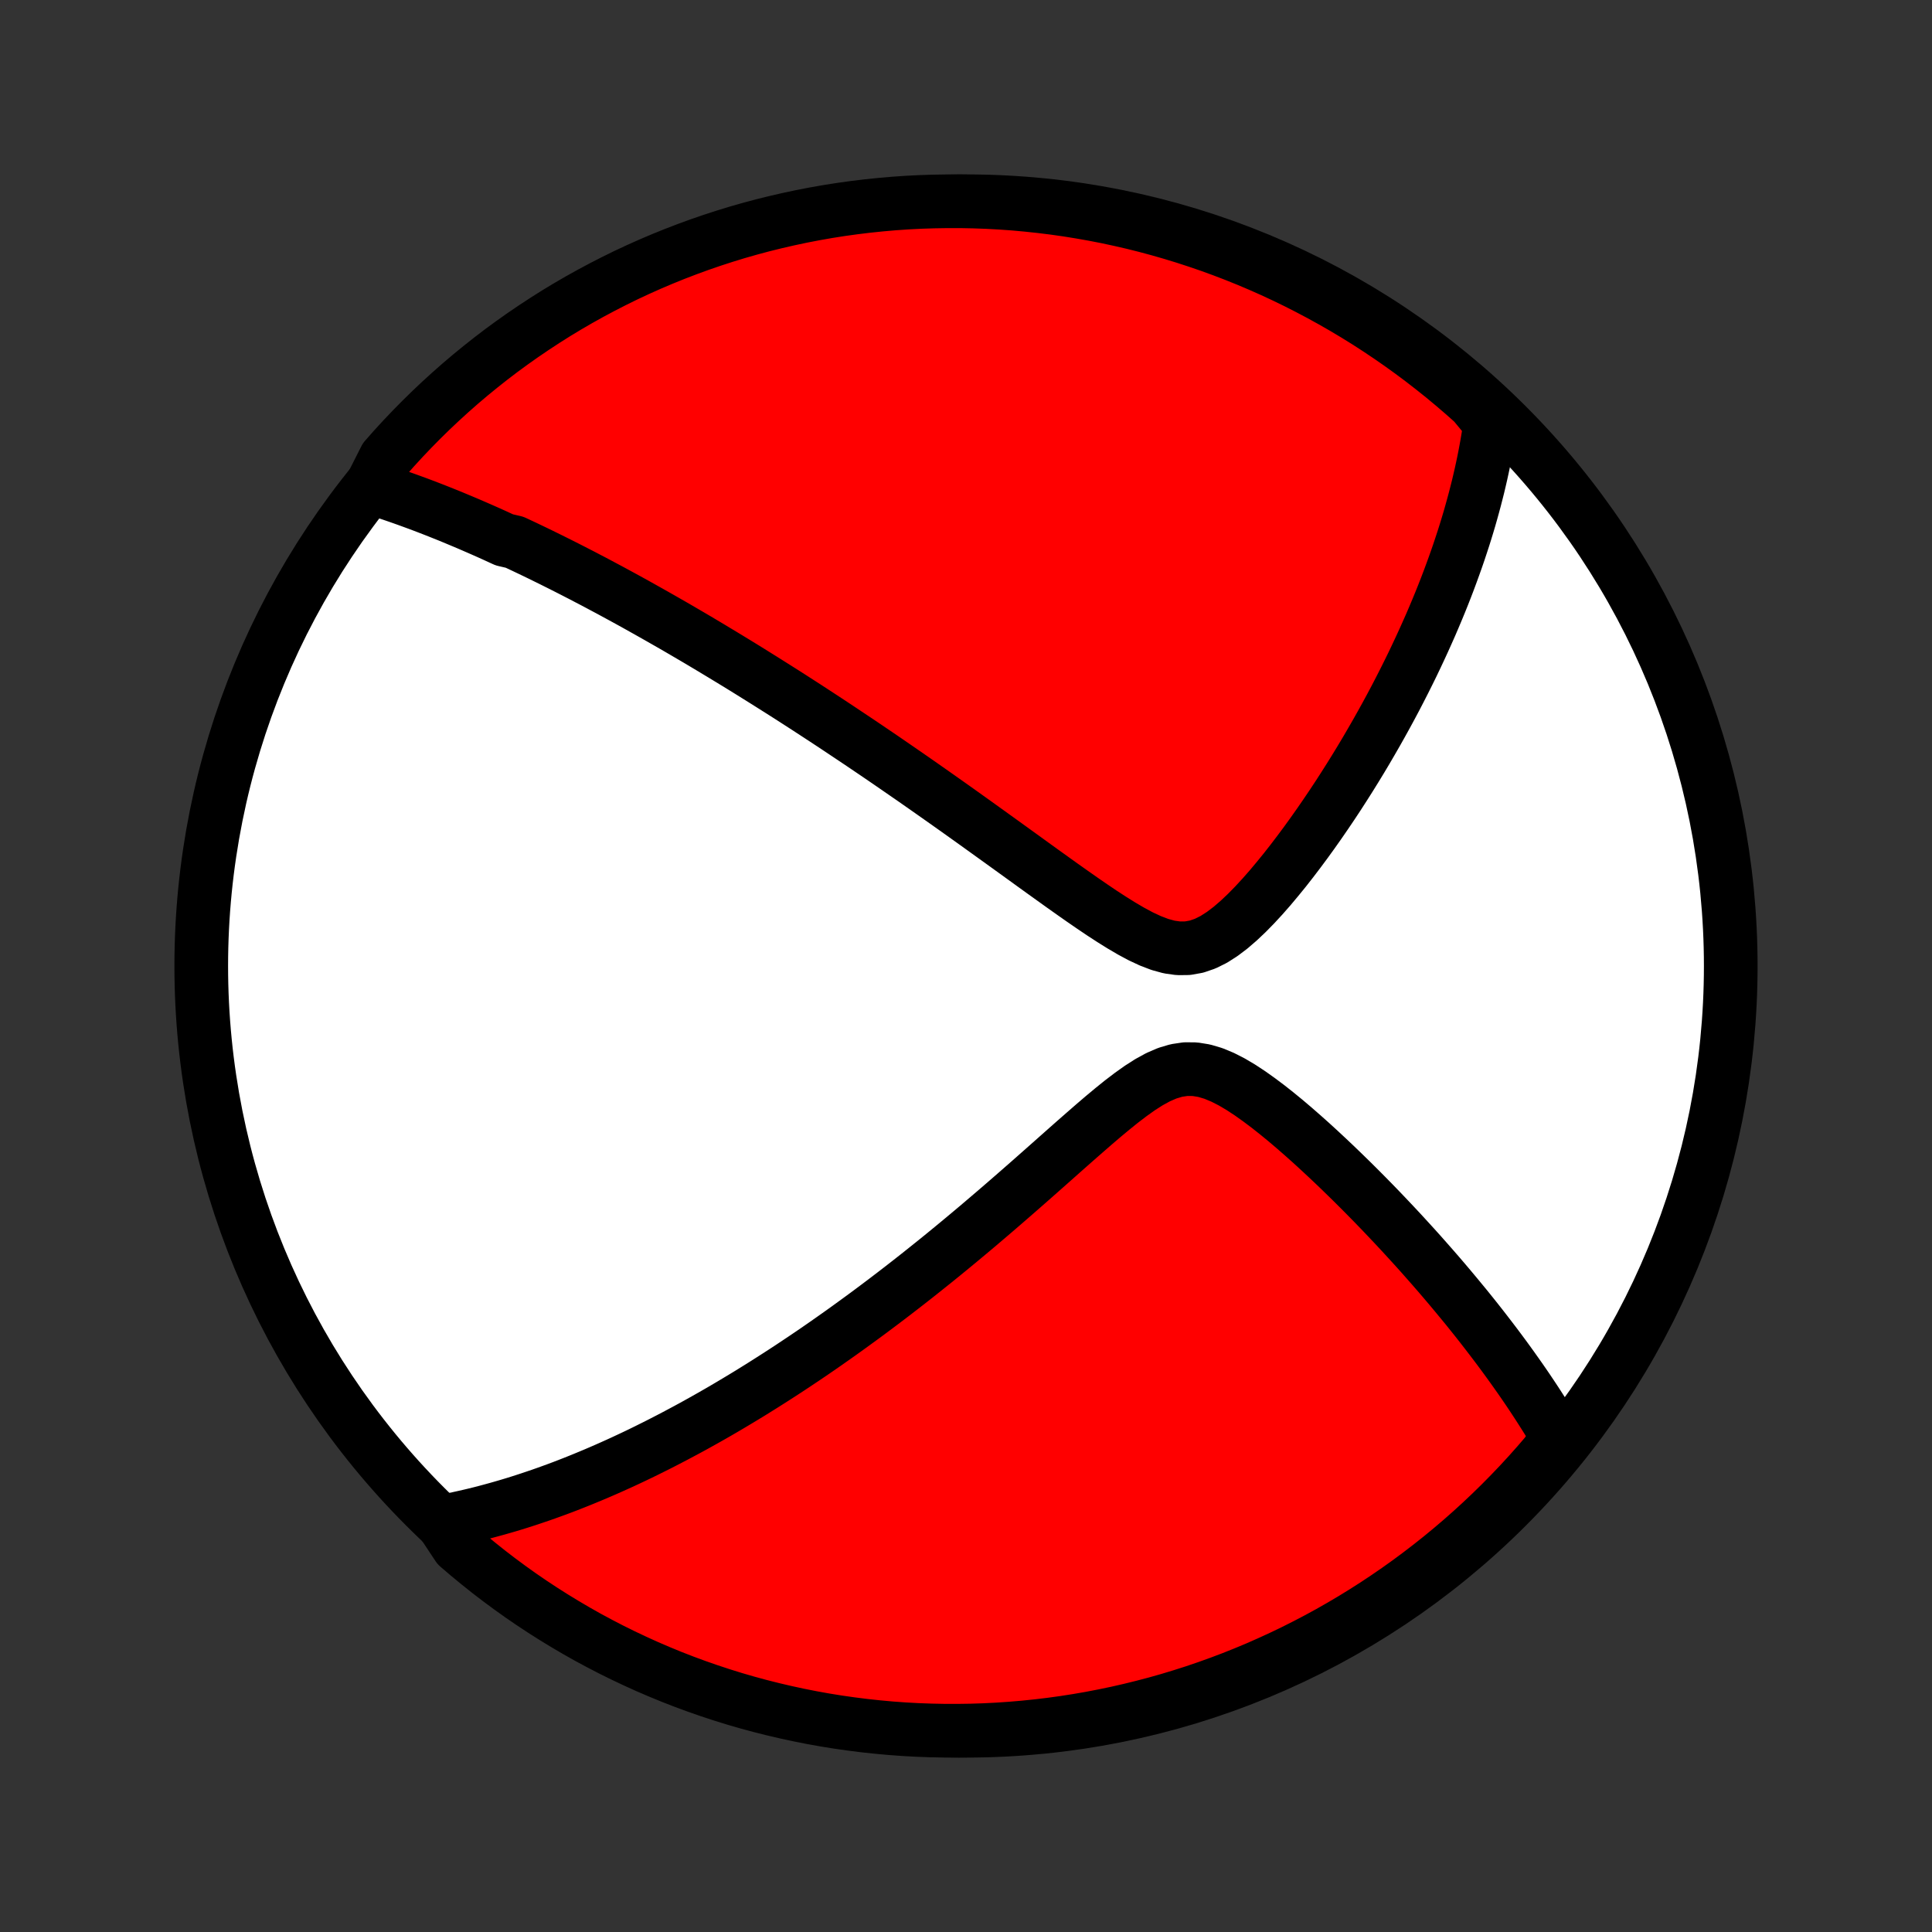 <?xml version="1.0" encoding="utf-8" standalone="no"?>
<!DOCTYPE svg PUBLIC "-//W3C//DTD SVG 1.1//EN"
  "http://www.w3.org/Graphics/SVG/1.1/DTD/svg11.dtd">
<!-- Created with matplotlib (http://matplotlib.org/) -->
<svg height="72pt" version="1.1" viewBox="0 0 72 72" width="72pt" xmlns="http://www.w3.org/2000/svg" xmlns:xlink="http://www.w3.org/1999/xlink">
 <rect x="0" y="0" width="72" height="72" fill="#333333" stroke="none"/>
 <defs>
  <style type="text/css">
*{stroke-linecap:butt;stroke-linejoin:round;}
  </style>
 </defs>
 <g id="figure_1">
  <g id="patch_1">
   <path d="
M0 72
L72 72
L72 0
L0 0
z
" style="fill:none;"/>
  </g>
  <g id="axes_1">
   <g id="PatchCollection_1">
    <defs>
     <path d="
M36 -7.5
C43.558 -7.5 50.808 -10.503 56.153 -15.848
C61.497 -21.192 64.5 -28.442 64.5 -36
C64.5 -43.558 61.497 -50.808 56.153 -56.153
C50.808 -61.497 43.558 -64.5 36 -64.5
C28.442 -64.5 21.192 -61.497 15.848 -56.153
C10.503 -50.808 7.5 -43.558 7.5 -36
C7.5 -28.442 10.503 -21.192 15.848 -15.848
C21.192 -10.503 28.442 -7.5 36 -7.5
z
" id="C0_0_a811fe30f3"/>
     <path d="
M13.811 -53.835
L14.01 -53.773
L14.208 -53.709
L14.405 -53.644
L14.601 -53.578
L14.796 -53.511
L14.991 -53.443
L15.184 -53.374
L15.377 -53.304
L15.57 -53.233
L15.762 -53.161
L15.953 -53.088
L16.144 -53.014
L16.335 -52.939
L16.525 -52.863
L16.715 -52.787
L16.904 -52.709
L17.093 -52.63
L17.282 -52.551
L17.471 -52.471
L17.66 -52.389
L17.849 -52.307
L18.038 -52.224
L18.227 -52.14
L18.416 -52.055
L18.605 -51.968
L18.795 -51.881
L19.174 -51.793
L19.365 -51.704
L19.556 -51.614
L19.747 -51.523
L19.939 -51.431
L20.131 -51.338
L20.324 -51.243
L20.518 -51.148
L20.712 -51.051
L20.908 -50.953
L21.104 -50.854
L21.301 -50.754
L21.499 -50.652
L21.698 -50.55
L21.898 -50.445
L22.1 -50.34
L22.302 -50.233
L22.506 -50.124
L22.711 -50.015
L22.918 -49.903
L23.126 -49.79
L23.335 -49.676
L23.546 -49.56
L23.759 -49.442
L23.973 -49.322
L24.189 -49.201
L24.407 -49.078
L24.627 -48.953
L24.849 -48.826
L25.073 -48.698
L25.299 -48.567
L25.527 -48.434
L25.758 -48.299
L25.991 -48.162
L26.226 -48.022
L26.463 -47.881
L26.703 -47.736
L26.946 -47.59
L27.191 -47.441
L27.439 -47.29
L27.69 -47.136
L27.944 -46.979
L28.2 -46.819
L28.46 -46.657
L28.722 -46.492
L28.988 -46.324
L29.257 -46.154
L29.529 -45.98
L29.804 -45.803
L30.083 -45.623
L30.365 -45.439
L30.65 -45.253
L30.939 -45.063
L31.231 -44.87
L31.526 -44.673
L31.826 -44.473
L32.129 -44.27
L32.435 -44.063
L32.745 -43.853
L33.058 -43.639
L33.375 -43.421
L33.695 -43.2
L34.019 -42.976
L34.346 -42.748
L34.677 -42.516
L35.011 -42.281
L35.348 -42.043
L35.688 -41.802
L36.031 -41.557
L36.377 -41.31
L36.726 -41.059
L37.078 -40.806
L37.432 -40.551
L37.788 -40.294
L38.147 -40.035
L38.507 -39.774
L38.869 -39.513
L39.233 -39.252
L39.597 -38.991
L39.963 -38.732
L40.329 -38.475
L40.695 -38.223
L41.061 -37.976
L41.427 -37.738
L41.791 -37.511
L42.154 -37.298
L42.514 -37.105
L42.872 -36.938
L43.225 -36.803
L43.575 -36.707
L43.919 -36.659
L44.257 -36.663
L44.59 -36.722
L44.916 -36.834
L45.237 -36.994
L45.552 -37.196
L45.862 -37.431
L46.166 -37.693
L46.465 -37.976
L46.759 -38.276
L47.048 -38.589
L47.331 -38.911
L47.608 -39.242
L47.881 -39.577
L48.148 -39.918
L48.409 -40.261
L48.665 -40.606
L48.915 -40.952
L49.16 -41.299
L49.399 -41.646
L49.633 -41.992
L49.861 -42.337
L50.083 -42.681
L50.3 -43.023
L50.511 -43.363
L50.717 -43.701
L50.917 -44.036
L51.111 -44.369
L51.301 -44.699
L51.485 -45.026
L51.664 -45.35
L51.838 -45.671
L52.007 -45.989
L52.17 -46.303
L52.329 -46.615
L52.483 -46.923
L52.633 -47.228
L52.777 -47.53
L52.917 -47.828
L53.053 -48.123
L53.184 -48.415
L53.312 -48.703
L53.434 -48.988
L53.553 -49.27
L53.668 -49.549
L53.779 -49.825
L53.886 -50.098
L53.989 -50.367
L54.088 -50.634
L54.184 -50.898
L54.277 -51.159
L54.366 -51.417
L54.451 -51.673
L54.534 -51.926
L54.613 -52.176
L54.689 -52.424
L54.762 -52.669
L54.831 -52.912
L54.898 -53.153
L54.962 -53.391
L55.023 -53.628
L55.082 -53.862
L55.137 -54.094
L55.19 -54.324
L55.24 -54.552
L55.288 -54.779
L55.333 -55.004
L55.375 -55.227
L55.415 -55.448
L55.452 -55.668
L55.487 -55.886
L55.519 -56.103
L55.549 -56.319
L55.289 -56.533
L54.919 -56.981
L54.545 -57.314
L54.164 -57.641
L53.778 -57.962
L53.386 -58.275
L52.99 -58.582
L52.588 -58.882
L52.181 -59.175
L51.769 -59.461
L51.352 -59.74
L50.931 -60.012
L50.505 -60.276
L50.075 -60.533
L49.64 -60.782
L49.201 -61.024
L48.758 -61.258
L48.312 -61.485
L47.861 -61.704
L47.407 -61.915
L46.949 -62.118
L46.489 -62.313
L46.024 -62.5
L45.557 -62.679
L45.087 -62.85
L44.614 -63.012
L44.139 -63.167
L43.661 -63.313
L43.181 -63.451
L42.698 -63.581
L42.214 -63.702
L41.727 -63.814
L41.239 -63.919
L40.75 -64.014
L40.258 -64.101
L39.766 -64.18
L39.273 -64.25
L38.778 -64.311
L38.282 -64.364
L37.786 -64.409
L37.29 -64.444
L36.792 -64.471
L36.295 -64.489
L35.798 -64.499
L35.3 -64.499
L34.803 -64.491
L34.306 -64.475
L33.81 -64.45
L33.315 -64.416
L32.82 -64.373
L32.326 -64.322
L31.833 -64.262
L31.342 -64.194
L30.852 -64.117
L30.364 -64.031
L29.877 -63.937
L29.392 -63.834
L28.909 -63.723
L28.428 -63.604
L27.95 -63.476
L27.474 -63.34
L27.001 -63.195
L26.53 -63.042
L26.063 -62.881
L25.598 -62.711
L25.137 -62.534
L24.678 -62.348
L24.224 -62.155
L23.772 -61.953
L23.325 -61.744
L22.881 -61.526
L22.442 -61.301
L22.006 -61.068
L21.575 -60.828
L21.148 -60.58
L20.726 -60.325
L20.309 -60.062
L19.896 -59.791
L19.488 -59.514
L19.085 -59.229
L18.687 -58.938
L18.295 -58.639
L17.908 -58.333
L17.526 -58.021
L17.15 -57.702
L16.78 -57.376
L16.416 -57.044
L16.057 -56.705
L15.705 -56.36
L15.359 -56.009
L15.019 -55.652
L14.686 -55.289
L14.359 -54.919
z
" id="C0_1_2a6220b4cd"/>
     <path d="
M16.457 -15.29
L16.668 -15.33
L16.877 -15.371
L17.085 -15.415
L17.293 -15.461
L17.5 -15.508
L17.706 -15.557
L17.912 -15.608
L18.116 -15.661
L18.321 -15.716
L18.525 -15.772
L18.728 -15.83
L18.931 -15.889
L19.134 -15.95
L19.337 -16.013
L19.54 -16.078
L19.742 -16.144
L19.944 -16.212
L20.147 -16.281
L20.349 -16.352
L20.552 -16.425
L20.755 -16.499
L20.958 -16.575
L21.161 -16.653
L21.365 -16.733
L21.569 -16.814
L21.773 -16.897
L21.978 -16.982
L22.184 -17.068
L22.391 -17.157
L22.598 -17.247
L22.805 -17.339
L23.014 -17.433
L23.224 -17.529
L23.434 -17.627
L23.646 -17.727
L23.859 -17.829
L24.072 -17.933
L24.287 -18.04
L24.504 -18.148
L24.721 -18.259
L24.94 -18.372
L25.16 -18.487
L25.382 -18.605
L25.606 -18.725
L25.831 -18.847
L26.058 -18.973
L26.286 -19.1
L26.517 -19.231
L26.749 -19.364
L26.983 -19.5
L27.219 -19.639
L27.457 -19.781
L27.698 -19.926
L27.94 -20.073
L28.185 -20.225
L28.432 -20.379
L28.681 -20.537
L28.933 -20.698
L29.187 -20.862
L29.444 -21.03
L29.703 -21.202
L29.965 -21.377
L30.23 -21.556
L30.497 -21.739
L30.767 -21.926
L31.039 -22.117
L31.315 -22.312
L31.593 -22.511
L31.874 -22.715
L32.158 -22.922
L32.445 -23.134
L32.735 -23.351
L33.028 -23.572
L33.323 -23.797
L33.621 -24.027
L33.923 -24.262
L34.227 -24.501
L34.533 -24.745
L34.843 -24.993
L35.155 -25.246
L35.47 -25.504
L35.787 -25.766
L36.107 -26.033
L36.429 -26.303
L36.753 -26.579
L37.08 -26.858
L37.408 -27.141
L37.739 -27.428
L38.071 -27.718
L38.405 -28.011
L38.74 -28.307
L39.077 -28.605
L39.414 -28.904
L39.752 -29.204
L40.092 -29.504
L40.432 -29.802
L40.772 -30.098
L41.112 -30.389
L41.453 -30.673
L41.794 -30.948
L42.135 -31.208
L42.476 -31.451
L42.817 -31.669
L43.158 -31.856
L43.5 -32.004
L43.843 -32.106
L44.186 -32.157
L44.53 -32.154
L44.875 -32.098
L45.22 -31.996
L45.564 -31.853
L45.907 -31.678
L46.248 -31.476
L46.587 -31.253
L46.923 -31.014
L47.257 -30.763
L47.586 -30.503
L47.912 -30.236
L48.233 -29.963
L48.55 -29.686
L48.863 -29.407
L49.171 -29.125
L49.474 -28.843
L49.772 -28.561
L50.065 -28.278
L50.353 -27.997
L50.636 -27.716
L50.914 -27.436
L51.186 -27.159
L51.453 -26.883
L51.714 -26.609
L51.971 -26.337
L52.222 -26.068
L52.467 -25.801
L52.708 -25.537
L52.943 -25.276
L53.172 -25.017
L53.397 -24.761
L53.617 -24.508
L53.832 -24.257
L54.041 -24.01
L54.246 -23.765
L54.446 -23.523
L54.642 -23.285
L54.832 -23.049
L55.019 -22.815
L55.2 -22.585
L55.377 -22.357
L55.55 -22.132
L55.719 -21.91
L55.884 -21.69
L56.045 -21.473
L56.201 -21.259
L56.354 -21.047
L56.503 -20.837
L56.649 -20.63
L56.791 -20.425
L56.929 -20.223
L57.064 -20.022
L57.195 -19.824
L57.323 -19.628
L57.448 -19.433
L57.57 -19.241
L57.689 -19.051
L57.804 -18.862
L57.917 -18.675
L58.027 -18.49
L57.948 -18.307
L57.627 -17.819
L57.3 -17.439
L56.966 -17.064
L56.626 -16.695
L56.279 -16.332
L55.927 -15.975
L55.568 -15.624
L55.204 -15.28
L54.833 -14.941
L54.457 -14.609
L54.075 -14.284
L53.688 -13.965
L53.295 -13.653
L52.897 -13.348
L52.494 -13.049
L52.086 -12.758
L51.673 -12.474
L51.255 -12.196
L50.833 -11.927
L50.406 -11.664
L49.974 -11.409
L49.539 -11.161
L49.099 -10.921
L48.655 -10.689
L48.208 -10.464
L47.756 -10.247
L47.301 -10.038
L46.843 -9.836
L46.381 -9.643
L45.917 -9.458
L45.449 -9.281
L44.978 -9.112
L44.505 -8.951
L44.029 -8.799
L43.55 -8.654
L43.069 -8.518
L42.586 -8.391
L42.102 -8.272
L41.615 -8.161
L41.126 -8.059
L40.636 -7.965
L40.145 -7.88
L39.652 -7.803
L39.158 -7.735
L38.663 -7.676
L38.168 -7.625
L37.671 -7.583
L37.175 -7.549
L36.677 -7.524
L36.18 -7.508
L35.683 -7.501
L35.185 -7.502
L34.688 -7.512
L34.192 -7.53
L33.696 -7.557
L33.2 -7.593
L32.706 -7.638
L32.212 -7.691
L31.72 -7.753
L31.229 -7.823
L30.739 -7.902
L30.251 -7.99
L29.765 -8.086
L29.28 -8.191
L28.798 -8.304
L28.318 -8.425
L27.84 -8.555
L27.364 -8.693
L26.892 -8.84
L26.422 -8.995
L25.955 -9.158
L25.491 -9.329
L25.03 -9.508
L24.573 -9.696
L24.119 -9.891
L23.669 -10.095
L23.222 -10.306
L22.779 -10.525
L22.341 -10.752
L21.906 -10.986
L21.476 -11.229
L21.05 -11.479
L20.629 -11.736
L20.213 -12
L19.801 -12.272
L19.394 -12.551
L18.992 -12.838
L18.596 -13.131
L18.205 -13.431
L17.819 -13.739
L17.439 -14.052
L17.064 -14.373
z
" id="C0_2_74313c8bdc"/>
    </defs>
    <g clip-path="url(#p1bffca34e9)">
     <use style="fill:#ffffff;stroke:#000000;stroke-width:2.0;" x="0.0" xlink:href="#C0_0_a811fe30f3" y="72.0"/>
    </g>
    <g clip-path="url(#p1bffca34e9)">
     <use style="fill:#ff0000;stroke:#000000;stroke-width:2.0;" x="0.0" xlink:href="#C0_1_2a6220b4cd" y="72.0"/>
    </g>
    <g clip-path="url(#p1bffca34e9)">
     <use style="fill:#ff0000;stroke:#000000;stroke-width:2.0;" x="0.0" xlink:href="#C0_2_74313c8bdc" y="72.0"/>
    </g>
   </g>
  </g>
 </g>
 <defs>
  <clipPath id="p1bffca34e9">
   <rect height="72.0" width="72.0" x="0.0" y="0.0"/>
  </clipPath>
 </defs>
</svg>
